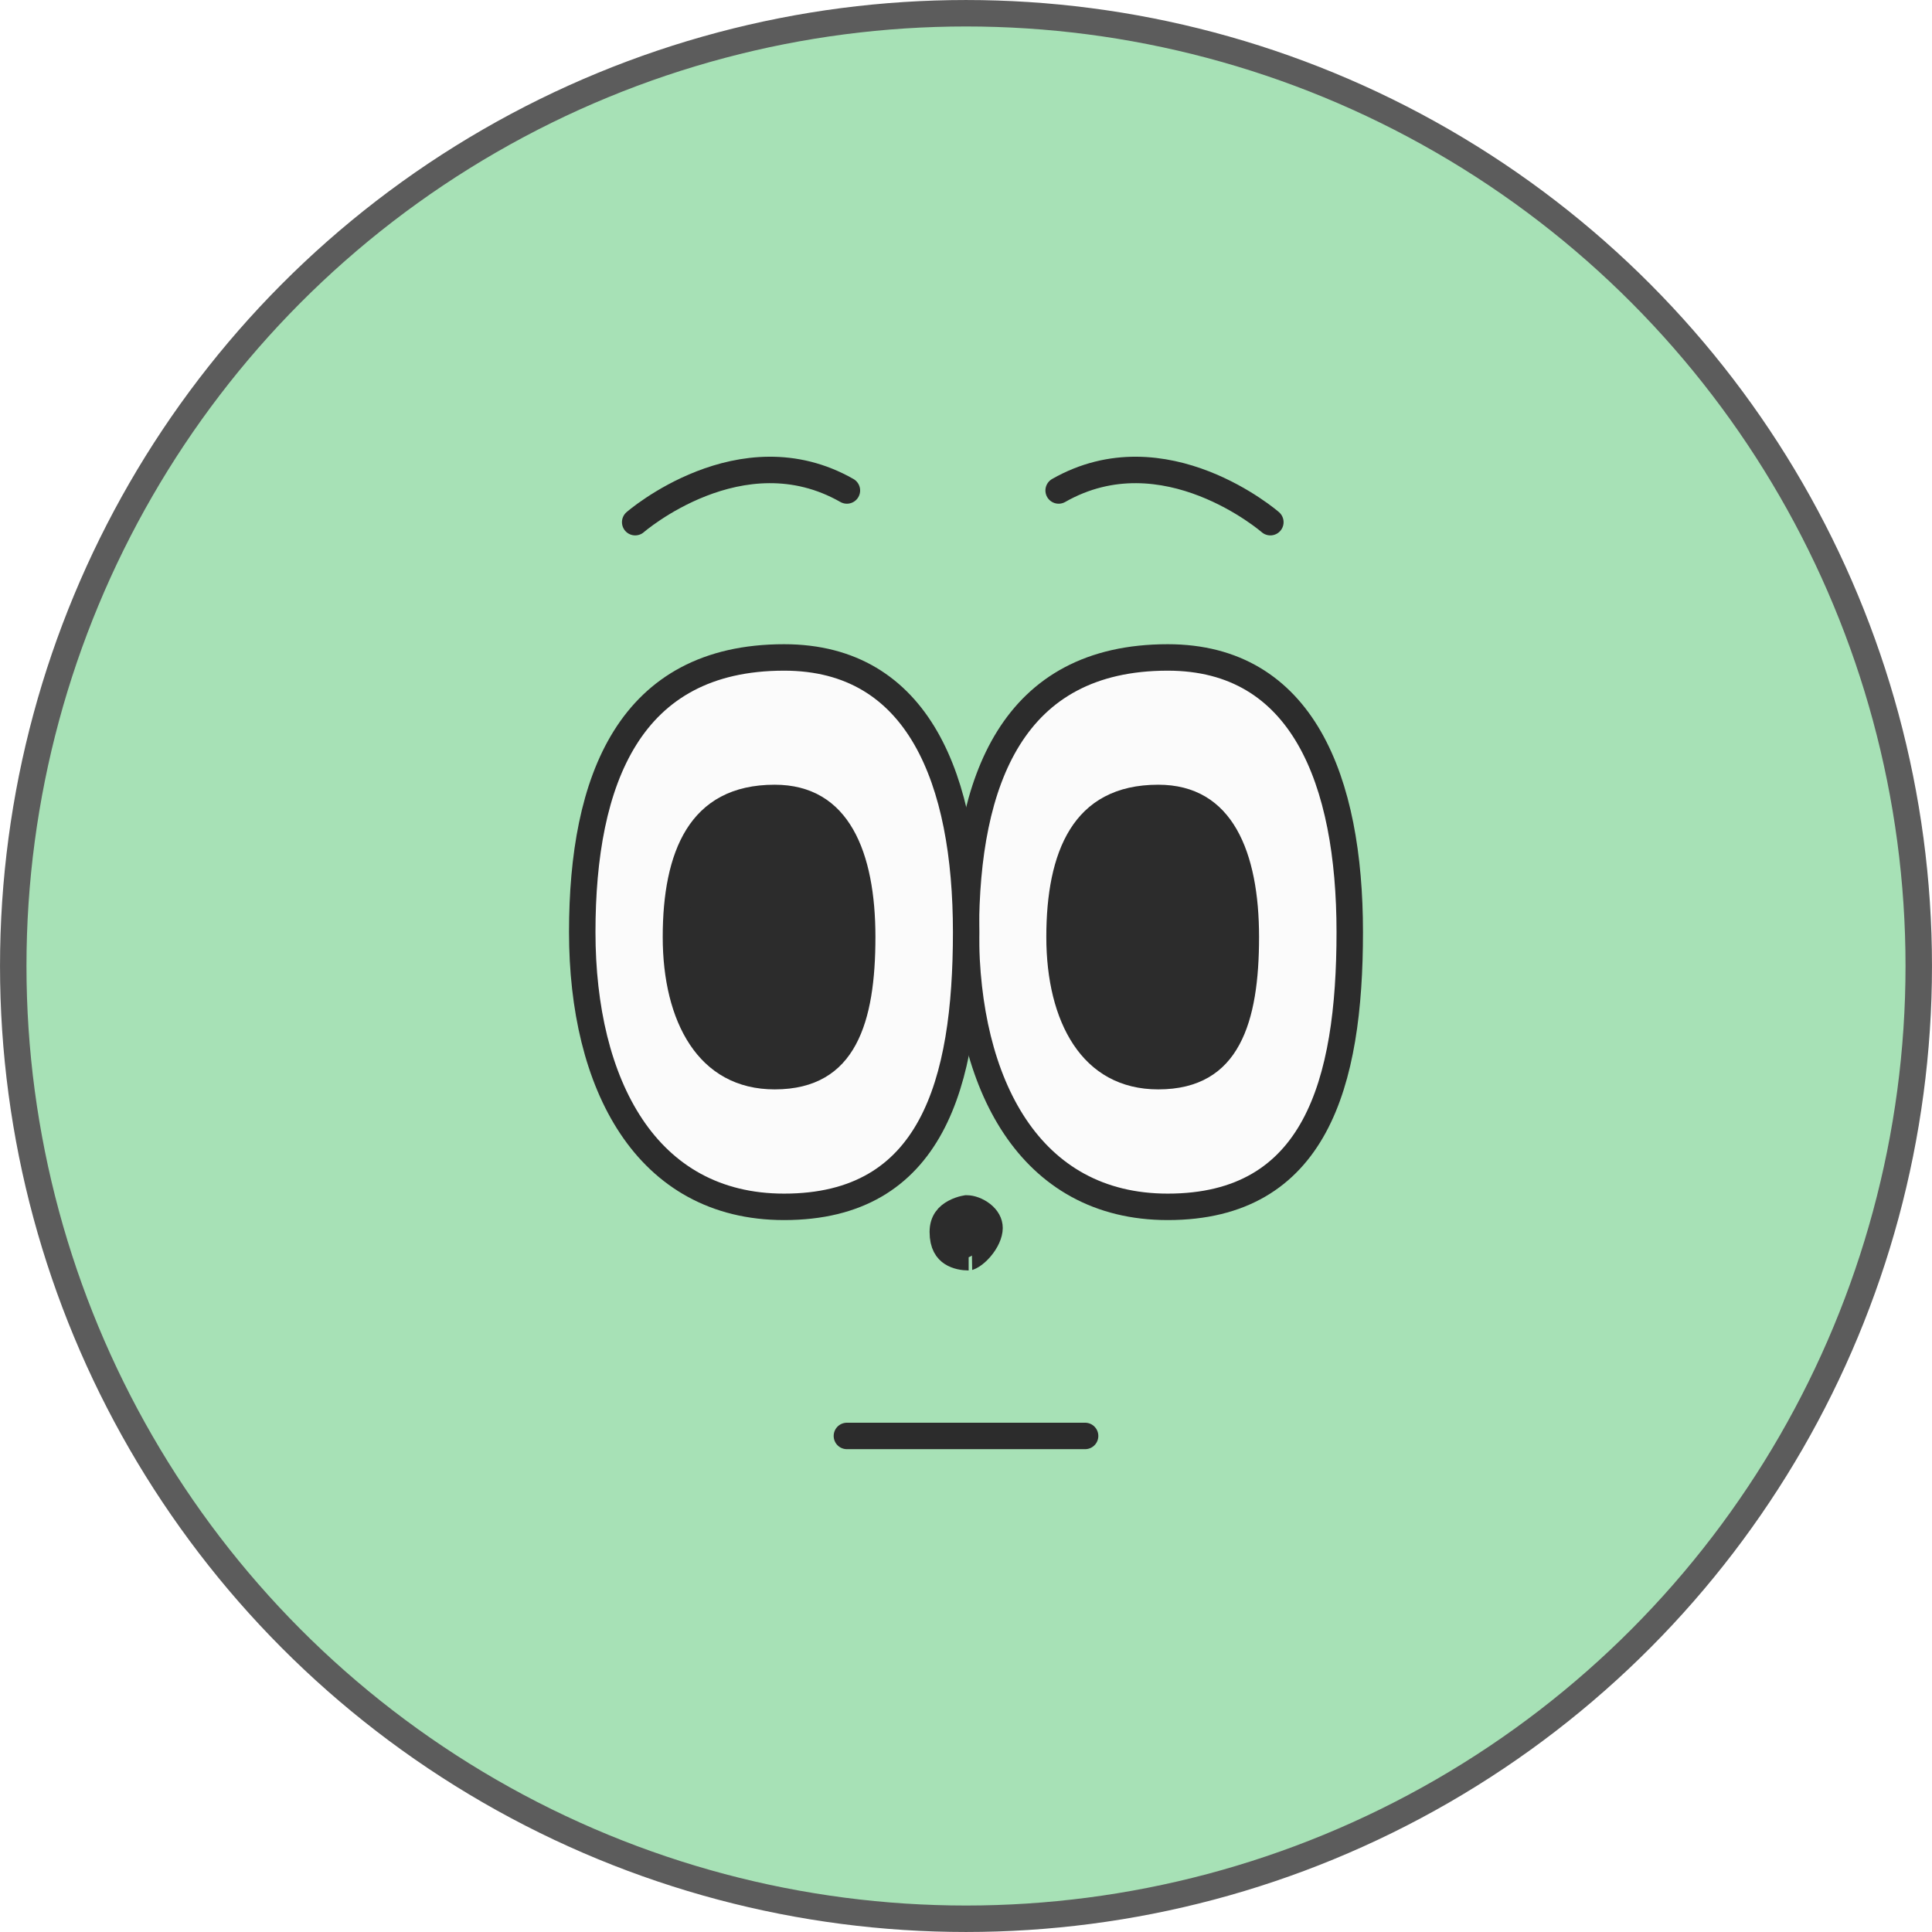 <svg width="62" height="62" viewBox="0 0 62 62" fill="none" xmlns="http://www.w3.org/2000/svg">
<g clip-path="url(#clip0_40000417_7833)">
<circle cx="31" cy="31" r="30.575" fill="#A7E1B6" stroke="#5C5C5C" stroke-width="0.849"/>
<path d="M43.315 29.913C43.315 34.783 42.211 38.729 37.474 38.729C33.035 38.729 30.995 34.783 30.995 29.913C30.995 25.044 32.498 21.098 37.474 21.098C41.803 21.098 43.315 25.044 43.315 29.913Z" fill="#FBFBFB" stroke="#2C2C2C" stroke-width="0.849" stroke-miterlimit="10"/>
<path d="M31.005 29.913C31.005 34.783 29.901 38.729 25.163 38.729C20.725 38.729 18.685 34.783 18.685 29.913C18.685 25.044 20.188 21.098 25.163 21.098C29.492 21.098 31.005 25.044 31.005 29.913Z" fill="#FBFBFB" stroke="#2C2C2C" stroke-width="0.849" stroke-miterlimit="10"/>
<path d="M24.86 25.607C25.899 25.607 26.571 26.065 27.008 26.825C27.463 27.616 27.669 28.752 27.669 30.07C27.669 31.406 27.515 32.538 27.088 33.325C26.88 33.71 26.609 34.006 26.26 34.208C25.911 34.411 25.457 34.535 24.86 34.535C23.779 34.535 23.01 34.064 22.495 33.292C21.966 32.501 21.692 31.37 21.692 30.07C21.692 28.751 21.898 27.624 22.389 26.839C22.859 26.088 23.616 25.607 24.86 25.607Z" fill="#2C2C2C" stroke="#2C2C2C" stroke-width="0.849"/>
<path d="M37.17 25.607C38.209 25.607 38.881 26.065 39.318 26.825C39.773 27.616 39.98 28.752 39.98 30.07C39.98 31.406 39.826 32.538 39.398 33.325C39.19 33.71 38.919 34.006 38.57 34.208C38.221 34.411 37.767 34.535 37.17 34.535C36.089 34.535 35.32 34.064 34.805 33.292C34.276 32.501 34.002 31.37 34.002 30.07C34.002 28.751 34.208 27.624 34.699 26.839C35.169 26.088 35.926 25.607 37.17 25.607Z" fill="#2C2C2C" stroke="#2C2C2C" stroke-width="0.849"/>
<path d="M31.035 38.781C31.156 38.781 31.351 38.842 31.515 38.971C31.672 39.096 31.755 39.246 31.755 39.407C31.755 39.591 31.647 39.837 31.46 40.054C31.371 40.158 31.276 40.239 31.195 40.291C31.106 40.348 31.069 40.346 31.085 40.346C30.927 40.346 30.709 40.313 30.543 40.204C30.406 40.113 30.256 39.941 30.256 39.534C30.256 39.194 30.428 39.02 30.635 38.909C30.744 38.85 30.857 38.814 30.946 38.793C30.969 38.787 30.989 38.784 31.007 38.781H31.035Z" fill="#2C2C2C" stroke="#2C2C2C" stroke-width="0.849"/>
<path d="M27.178 46.081H34.822" stroke="#2C2C2C" stroke-width="0.849" stroke-miterlimit="10" stroke-linecap="round"/>
<path d="M20.384 16.757C20.384 16.757 23.781 13.802 27.178 15.74" stroke="#2C2C2C" stroke-width="0.849" stroke-miterlimit="10" stroke-linecap="round"/>
<g filter="url(#filter0_g_40000417_7833)">
<path d="M40.767 16.757C40.767 16.757 37.37 13.802 33.973 15.74" stroke="#2C2C2C" stroke-width="0.849" stroke-miterlimit="10" stroke-linecap="round"/>
</g>
</g>
<defs>
<filter id="filter0_g_40000417_7833" x="33.208" y="14.317" width="8.323" height="3.204" filterUnits="userSpaceOnUse" color-interpolation-filters="sRGB">
<feFlood flood-opacity="0" result="BackgroundImageFix"/>
<feBlend mode="normal" in="SourceGraphic" in2="BackgroundImageFix" result="shape"/>
<feTurbulence type="fractalNoise" baseFrequency="0.785 0.785" numOctaves="3" seed="7043" />
<feDisplacementMap in="shape" scale="0.679" xChannelSelector="R" yChannelSelector="G" result="displacedImage" width="100%" height="100%" />
<feMerge result="effect1_texture_40000417_7833">
<feMergeNode in="displacedImage"/>
</feMerge>
</filter>
<clipPath id="clip0_40000417_7833">
<rect width="62" height="62" fill="white"/>
</clipPath>
</defs>
</svg>

